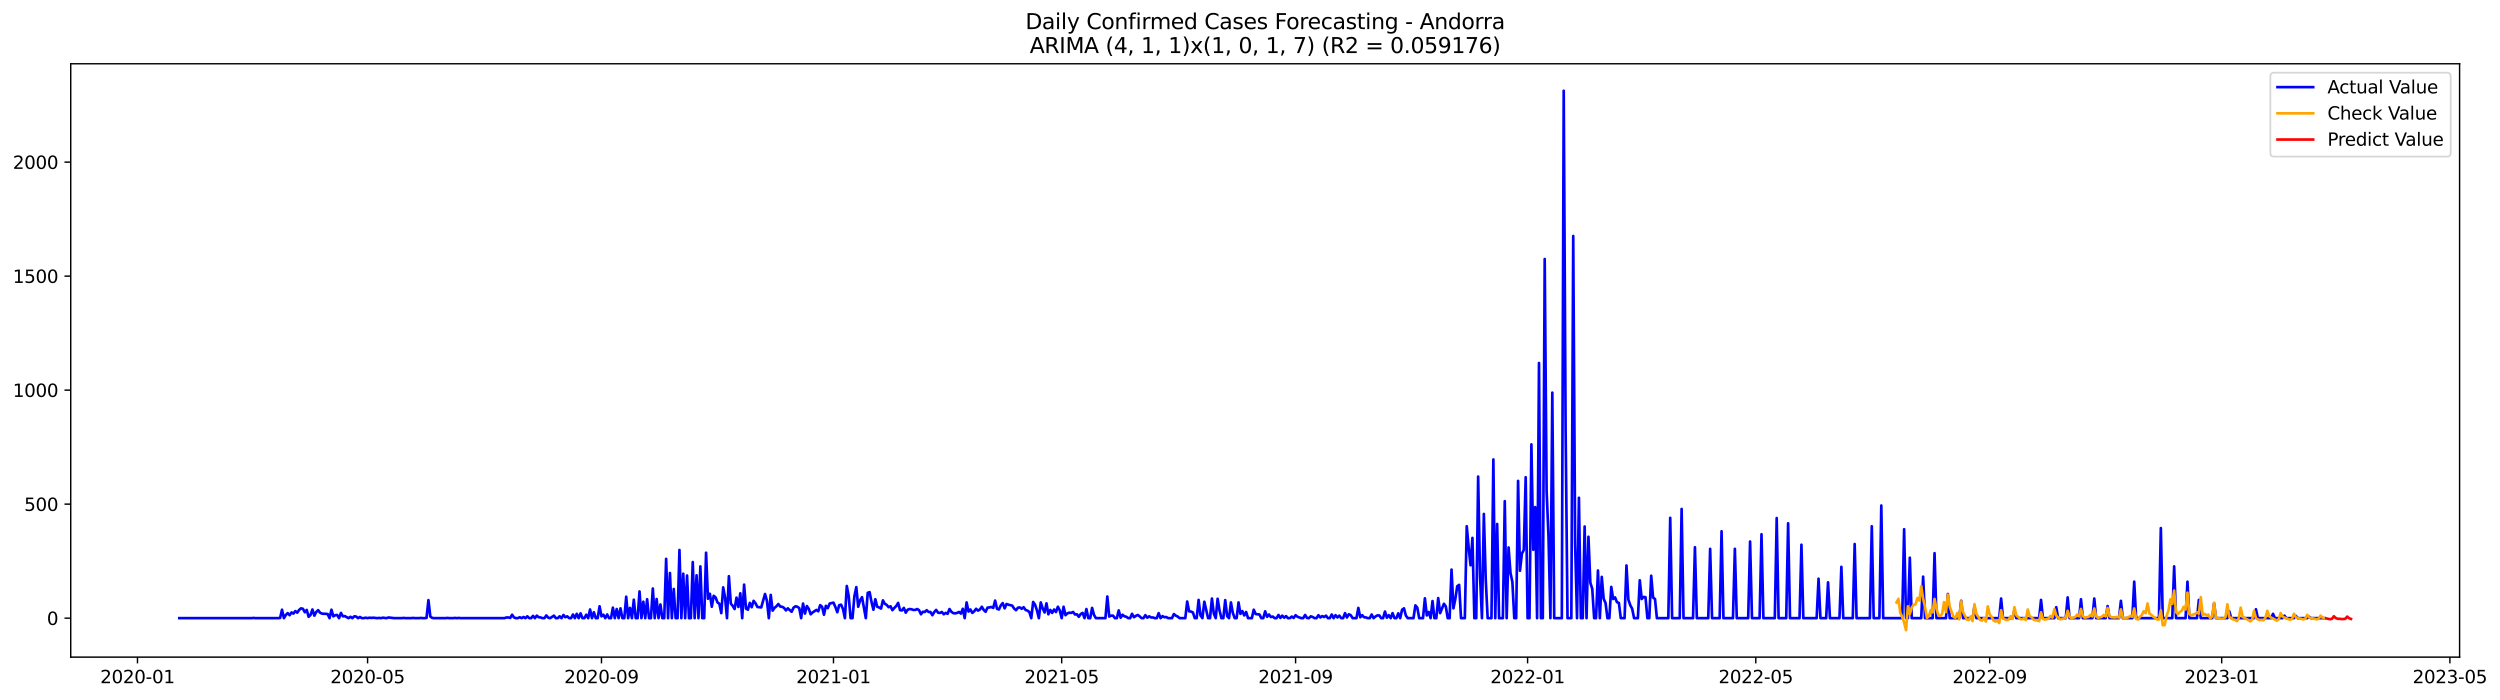 <?xml version="1.0" encoding="utf-8" standalone="no"?>
<!DOCTYPE svg PUBLIC "-//W3C//DTD SVG 1.1//EN"
  "http://www.w3.org/Graphics/SVG/1.1/DTD/svg11.dtd">
<svg xmlns:xlink="http://www.w3.org/1999/xlink" width="1401.504pt" height="392.274pt" viewBox="0 0 1401.504 392.274" xmlns="http://www.w3.org/2000/svg" version="1.1">
 <defs>
  <style type="text/css">*{stroke-linejoin: round; stroke-linecap: butt}</style>
 </defs>
 <g id="figure_1">
  <g id="patch_1">
   <path d="M 0 392.274 
L 1401.504 392.274 
L 1401.504 0 
L 0 0 
z
" style="fill: #ffffff"/>
  </g>
  <g id="axes_1">
   <g id="patch_2">
    <path d="M 39.65 368.396 
L 1378.85 368.396 
L 1378.85 35.755 
L 39.65 35.755 
z
" style="fill: #ffffff"/>
   </g>
   <g id="matplotlib.axis_1">
    <g id="xtick_1">
     <g id="line2d_1">
      <defs>
       <path id="m255f848859" d="M 0 0 
L 0 3.5 
" style="stroke: #000000; stroke-width: 0.8"/>
      </defs>
      <g>
       <use xlink:href="#m255f848859" x="77.069" y="368.396" style="stroke: #000000; stroke-width: 0.8"/>
      </g>
     </g>
     <g id="text_1">
      <!-- 2020-01 -->
      <g transform="translate(56.178 382.994)scale(0.1 -0.1)">
       <defs>
        <path id="DejaVuSans-32" d="M 1228 531 
L 3431 531 
L 3431 0 
L 469 0 
L 469 531 
Q 828 903 1448 1529 
Q 2069 2156 2228 2338 
Q 2531 2678 2651 2914 
Q 2772 3150 2772 3378 
Q 2772 3750 2511 3984 
Q 2250 4219 1831 4219 
Q 1534 4219 1204 4116 
Q 875 4013 500 3803 
L 500 4441 
Q 881 4594 1212 4672 
Q 1544 4750 1819 4750 
Q 2544 4750 2975 4387 
Q 3406 4025 3406 3419 
Q 3406 3131 3298 2873 
Q 3191 2616 2906 2266 
Q 2828 2175 2409 1742 
Q 1991 1309 1228 531 
z
" transform="scale(0.016)"/>
        <path id="DejaVuSans-30" d="M 2034 4250 
Q 1547 4250 1301 3770 
Q 1056 3291 1056 2328 
Q 1056 1369 1301 889 
Q 1547 409 2034 409 
Q 2525 409 2770 889 
Q 3016 1369 3016 2328 
Q 3016 3291 2770 3770 
Q 2525 4250 2034 4250 
z
M 2034 4750 
Q 2819 4750 3233 4129 
Q 3647 3509 3647 2328 
Q 3647 1150 3233 529 
Q 2819 -91 2034 -91 
Q 1250 -91 836 529 
Q 422 1150 422 2328 
Q 422 3509 836 4129 
Q 1250 4750 2034 4750 
z
" transform="scale(0.016)"/>
        <path id="DejaVuSans-2d" d="M 313 2009 
L 1997 2009 
L 1997 1497 
L 313 1497 
L 313 2009 
z
" transform="scale(0.016)"/>
        <path id="DejaVuSans-31" d="M 794 531 
L 1825 531 
L 1825 4091 
L 703 3866 
L 703 4441 
L 1819 4666 
L 2450 4666 
L 2450 531 
L 3481 531 
L 3481 0 
L 794 0 
L 794 531 
z
" transform="scale(0.016)"/>
       </defs>
       <use xlink:href="#DejaVuSans-32"/>
       <use xlink:href="#DejaVuSans-30" x="63.623"/>
       <use xlink:href="#DejaVuSans-32" x="127.246"/>
       <use xlink:href="#DejaVuSans-30" x="190.869"/>
       <use xlink:href="#DejaVuSans-2d" x="254.492"/>
       <use xlink:href="#DejaVuSans-30" x="290.576"/>
       <use xlink:href="#DejaVuSans-31" x="354.199"/>
      </g>
     </g>
    </g>
    <g id="xtick_2">
     <g id="line2d_2">
      <g>
       <use xlink:href="#m255f848859" x="206.064" y="368.396" style="stroke: #000000; stroke-width: 0.8"/>
      </g>
     </g>
     <g id="text_2">
      <!-- 2020-05 -->
      <g transform="translate(185.172 382.994)scale(0.1 -0.1)">
       <defs>
        <path id="DejaVuSans-35" d="M 691 4666 
L 3169 4666 
L 3169 4134 
L 1269 4134 
L 1269 2991 
Q 1406 3038 1543 3061 
Q 1681 3084 1819 3084 
Q 2600 3084 3056 2656 
Q 3513 2228 3513 1497 
Q 3513 744 3044 326 
Q 2575 -91 1722 -91 
Q 1428 -91 1123 -41 
Q 819 9 494 109 
L 494 744 
Q 775 591 1075 516 
Q 1375 441 1709 441 
Q 2250 441 2565 725 
Q 2881 1009 2881 1497 
Q 2881 1984 2565 2268 
Q 2250 2553 1709 2553 
Q 1456 2553 1204 2497 
Q 953 2441 691 2322 
L 691 4666 
z
" transform="scale(0.016)"/>
       </defs>
       <use xlink:href="#DejaVuSans-32"/>
       <use xlink:href="#DejaVuSans-30" x="63.623"/>
       <use xlink:href="#DejaVuSans-32" x="127.246"/>
       <use xlink:href="#DejaVuSans-30" x="190.869"/>
       <use xlink:href="#DejaVuSans-2d" x="254.492"/>
       <use xlink:href="#DejaVuSans-30" x="290.576"/>
       <use xlink:href="#DejaVuSans-35" x="354.199"/>
      </g>
     </g>
    </g>
    <g id="xtick_3">
     <g id="line2d_3">
      <g>
       <use xlink:href="#m255f848859" x="337.191" y="368.396" style="stroke: #000000; stroke-width: 0.8"/>
      </g>
     </g>
     <g id="text_3">
      <!-- 2020-09 -->
      <g transform="translate(316.299 382.994)scale(0.1 -0.1)">
       <defs>
        <path id="DejaVuSans-39" d="M 703 97 
L 703 672 
Q 941 559 1184 500 
Q 1428 441 1663 441 
Q 2288 441 2617 861 
Q 2947 1281 2994 2138 
Q 2813 1869 2534 1725 
Q 2256 1581 1919 1581 
Q 1219 1581 811 2004 
Q 403 2428 403 3163 
Q 403 3881 828 4315 
Q 1253 4750 1959 4750 
Q 2769 4750 3195 4129 
Q 3622 3509 3622 2328 
Q 3622 1225 3098 567 
Q 2575 -91 1691 -91 
Q 1453 -91 1209 -44 
Q 966 3 703 97 
z
M 1959 2075 
Q 2384 2075 2632 2365 
Q 2881 2656 2881 3163 
Q 2881 3666 2632 3958 
Q 2384 4250 1959 4250 
Q 1534 4250 1286 3958 
Q 1038 3666 1038 3163 
Q 1038 2656 1286 2365 
Q 1534 2075 1959 2075 
z
" transform="scale(0.016)"/>
       </defs>
       <use xlink:href="#DejaVuSans-32"/>
       <use xlink:href="#DejaVuSans-30" x="63.623"/>
       <use xlink:href="#DejaVuSans-32" x="127.246"/>
       <use xlink:href="#DejaVuSans-30" x="190.869"/>
       <use xlink:href="#DejaVuSans-2d" x="254.492"/>
       <use xlink:href="#DejaVuSans-30" x="290.576"/>
       <use xlink:href="#DejaVuSans-39" x="354.199"/>
      </g>
     </g>
    </g>
    <g id="xtick_4">
     <g id="line2d_4">
      <g>
       <use xlink:href="#m255f848859" x="467.252" y="368.396" style="stroke: #000000; stroke-width: 0.8"/>
      </g>
     </g>
     <g id="text_4">
      <!-- 2021-01 -->
      <g transform="translate(446.36 382.994)scale(0.1 -0.1)">
       <use xlink:href="#DejaVuSans-32"/>
       <use xlink:href="#DejaVuSans-30" x="63.623"/>
       <use xlink:href="#DejaVuSans-32" x="127.246"/>
       <use xlink:href="#DejaVuSans-31" x="190.869"/>
       <use xlink:href="#DejaVuSans-2d" x="254.492"/>
       <use xlink:href="#DejaVuSans-30" x="290.576"/>
       <use xlink:href="#DejaVuSans-31" x="354.199"/>
      </g>
     </g>
    </g>
    <g id="xtick_5">
     <g id="line2d_5">
      <g>
       <use xlink:href="#m255f848859" x="595.18" y="368.396" style="stroke: #000000; stroke-width: 0.8"/>
      </g>
     </g>
     <g id="text_5">
      <!-- 2021-05 -->
      <g transform="translate(574.289 382.994)scale(0.1 -0.1)">
       <use xlink:href="#DejaVuSans-32"/>
       <use xlink:href="#DejaVuSans-30" x="63.623"/>
       <use xlink:href="#DejaVuSans-32" x="127.246"/>
       <use xlink:href="#DejaVuSans-31" x="190.869"/>
       <use xlink:href="#DejaVuSans-2d" x="254.492"/>
       <use xlink:href="#DejaVuSans-30" x="290.576"/>
       <use xlink:href="#DejaVuSans-35" x="354.199"/>
      </g>
     </g>
    </g>
    <g id="xtick_6">
     <g id="line2d_6">
      <g>
       <use xlink:href="#m255f848859" x="726.307" y="368.396" style="stroke: #000000; stroke-width: 0.8"/>
      </g>
     </g>
     <g id="text_6">
      <!-- 2021-09 -->
      <g transform="translate(705.416 382.994)scale(0.1 -0.1)">
       <use xlink:href="#DejaVuSans-32"/>
       <use xlink:href="#DejaVuSans-30" x="63.623"/>
       <use xlink:href="#DejaVuSans-32" x="127.246"/>
       <use xlink:href="#DejaVuSans-31" x="190.869"/>
       <use xlink:href="#DejaVuSans-2d" x="254.492"/>
       <use xlink:href="#DejaVuSans-30" x="290.576"/>
       <use xlink:href="#DejaVuSans-39" x="354.199"/>
      </g>
     </g>
    </g>
    <g id="xtick_7">
     <g id="line2d_7">
      <g>
       <use xlink:href="#m255f848859" x="856.368" y="368.396" style="stroke: #000000; stroke-width: 0.8"/>
      </g>
     </g>
     <g id="text_7">
      <!-- 2022-01 -->
      <g transform="translate(835.477 382.994)scale(0.1 -0.1)">
       <use xlink:href="#DejaVuSans-32"/>
       <use xlink:href="#DejaVuSans-30" x="63.623"/>
       <use xlink:href="#DejaVuSans-32" x="127.246"/>
       <use xlink:href="#DejaVuSans-32" x="190.869"/>
       <use xlink:href="#DejaVuSans-2d" x="254.492"/>
       <use xlink:href="#DejaVuSans-30" x="290.576"/>
       <use xlink:href="#DejaVuSans-31" x="354.199"/>
      </g>
     </g>
    </g>
    <g id="xtick_8">
     <g id="line2d_8">
      <g>
       <use xlink:href="#m255f848859" x="984.297" y="368.396" style="stroke: #000000; stroke-width: 0.8"/>
      </g>
     </g>
     <g id="text_8">
      <!-- 2022-05 -->
      <g transform="translate(963.405 382.994)scale(0.1 -0.1)">
       <use xlink:href="#DejaVuSans-32"/>
       <use xlink:href="#DejaVuSans-30" x="63.623"/>
       <use xlink:href="#DejaVuSans-32" x="127.246"/>
       <use xlink:href="#DejaVuSans-32" x="190.869"/>
       <use xlink:href="#DejaVuSans-2d" x="254.492"/>
       <use xlink:href="#DejaVuSans-30" x="290.576"/>
       <use xlink:href="#DejaVuSans-35" x="354.199"/>
      </g>
     </g>
    </g>
    <g id="xtick_9">
     <g id="line2d_9">
      <g>
       <use xlink:href="#m255f848859" x="1115.424" y="368.396" style="stroke: #000000; stroke-width: 0.8"/>
      </g>
     </g>
     <g id="text_9">
      <!-- 2022-09 -->
      <g transform="translate(1094.532 382.994)scale(0.1 -0.1)">
       <use xlink:href="#DejaVuSans-32"/>
       <use xlink:href="#DejaVuSans-30" x="63.623"/>
       <use xlink:href="#DejaVuSans-32" x="127.246"/>
       <use xlink:href="#DejaVuSans-32" x="190.869"/>
       <use xlink:href="#DejaVuSans-2d" x="254.492"/>
       <use xlink:href="#DejaVuSans-30" x="290.576"/>
       <use xlink:href="#DejaVuSans-39" x="354.199"/>
      </g>
     </g>
    </g>
    <g id="xtick_10">
     <g id="line2d_10">
      <g>
       <use xlink:href="#m255f848859" x="1245.484" y="368.396" style="stroke: #000000; stroke-width: 0.8"/>
      </g>
     </g>
     <g id="text_10">
      <!-- 2023-01 -->
      <g transform="translate(1224.593 382.994)scale(0.1 -0.1)">
       <defs>
        <path id="DejaVuSans-33" d="M 2597 2516 
Q 3050 2419 3304 2112 
Q 3559 1806 3559 1356 
Q 3559 666 3084 287 
Q 2609 -91 1734 -91 
Q 1441 -91 1130 -33 
Q 819 25 488 141 
L 488 750 
Q 750 597 1062 519 
Q 1375 441 1716 441 
Q 2309 441 2620 675 
Q 2931 909 2931 1356 
Q 2931 1769 2642 2001 
Q 2353 2234 1838 2234 
L 1294 2234 
L 1294 2753 
L 1863 2753 
Q 2328 2753 2575 2939 
Q 2822 3125 2822 3475 
Q 2822 3834 2567 4026 
Q 2313 4219 1838 4219 
Q 1578 4219 1281 4162 
Q 984 4106 628 3988 
L 628 4550 
Q 988 4650 1302 4700 
Q 1616 4750 1894 4750 
Q 2613 4750 3031 4423 
Q 3450 4097 3450 3541 
Q 3450 3153 3228 2886 
Q 3006 2619 2597 2516 
z
" transform="scale(0.016)"/>
       </defs>
       <use xlink:href="#DejaVuSans-32"/>
       <use xlink:href="#DejaVuSans-30" x="63.623"/>
       <use xlink:href="#DejaVuSans-32" x="127.246"/>
       <use xlink:href="#DejaVuSans-33" x="190.869"/>
       <use xlink:href="#DejaVuSans-2d" x="254.492"/>
       <use xlink:href="#DejaVuSans-30" x="290.576"/>
       <use xlink:href="#DejaVuSans-31" x="354.199"/>
      </g>
     </g>
    </g>
    <g id="xtick_11">
     <g id="line2d_11">
      <g>
       <use xlink:href="#m255f848859" x="1373.413" y="368.396" style="stroke: #000000; stroke-width: 0.8"/>
      </g>
     </g>
     <g id="text_11">
      <!-- 2023-05 -->
      <g transform="translate(1352.522 382.994)scale(0.1 -0.1)">
       <use xlink:href="#DejaVuSans-32"/>
       <use xlink:href="#DejaVuSans-30" x="63.623"/>
       <use xlink:href="#DejaVuSans-32" x="127.246"/>
       <use xlink:href="#DejaVuSans-33" x="190.869"/>
       <use xlink:href="#DejaVuSans-2d" x="254.492"/>
       <use xlink:href="#DejaVuSans-30" x="290.576"/>
       <use xlink:href="#DejaVuSans-35" x="354.199"/>
      </g>
     </g>
    </g>
   </g>
   <g id="matplotlib.axis_2">
    <g id="ytick_1">
     <g id="line2d_12">
      <defs>
       <path id="mfb32f7c16c" d="M 0 0 
L -3.5 0 
" style="stroke: #000000; stroke-width: 0.8"/>
      </defs>
      <g>
       <use xlink:href="#mfb32f7c16c" x="39.65" y="346.538" style="stroke: #000000; stroke-width: 0.8"/>
      </g>
     </g>
     <g id="text_12">
      <!-- 0 -->
      <g transform="translate(26.288 350.337)scale(0.1 -0.1)">
       <use xlink:href="#DejaVuSans-30"/>
      </g>
     </g>
    </g>
    <g id="ytick_2">
     <g id="line2d_13">
      <g>
       <use xlink:href="#mfb32f7c16c" x="39.65" y="282.625" style="stroke: #000000; stroke-width: 0.8"/>
      </g>
     </g>
     <g id="text_13">
      <!-- 500 -->
      <g transform="translate(13.562 286.424)scale(0.1 -0.1)">
       <use xlink:href="#DejaVuSans-35"/>
       <use xlink:href="#DejaVuSans-30" x="63.623"/>
       <use xlink:href="#DejaVuSans-30" x="127.246"/>
      </g>
     </g>
    </g>
    <g id="ytick_3">
     <g id="line2d_14">
      <g>
       <use xlink:href="#mfb32f7c16c" x="39.65" y="218.712" style="stroke: #000000; stroke-width: 0.8"/>
      </g>
     </g>
     <g id="text_14">
      <!-- 1000 -->
      <g transform="translate(7.2 222.511)scale(0.1 -0.1)">
       <use xlink:href="#DejaVuSans-31"/>
       <use xlink:href="#DejaVuSans-30" x="63.623"/>
       <use xlink:href="#DejaVuSans-30" x="127.246"/>
       <use xlink:href="#DejaVuSans-30" x="190.869"/>
      </g>
     </g>
    </g>
    <g id="ytick_4">
     <g id="line2d_15">
      <g>
       <use xlink:href="#mfb32f7c16c" x="39.65" y="154.798" style="stroke: #000000; stroke-width: 0.8"/>
      </g>
     </g>
     <g id="text_15">
      <!-- 1500 -->
      <g transform="translate(7.2 158.598)scale(0.1 -0.1)">
       <use xlink:href="#DejaVuSans-31"/>
       <use xlink:href="#DejaVuSans-35" x="63.623"/>
       <use xlink:href="#DejaVuSans-30" x="127.246"/>
       <use xlink:href="#DejaVuSans-30" x="190.869"/>
      </g>
     </g>
    </g>
    <g id="ytick_5">
     <g id="line2d_16">
      <g>
       <use xlink:href="#mfb32f7c16c" x="39.65" y="90.885" style="stroke: #000000; stroke-width: 0.8"/>
      </g>
     </g>
     <g id="text_16">
      <!-- 2000 -->
      <g transform="translate(7.2 94.684)scale(0.1 -0.1)">
       <use xlink:href="#DejaVuSans-32"/>
       <use xlink:href="#DejaVuSans-30" x="63.623"/>
       <use xlink:href="#DejaVuSans-30" x="127.246"/>
       <use xlink:href="#DejaVuSans-30" x="190.869"/>
      </g>
     </g>
    </g>
   </g>
   <g id="line2d_17">
    <path d="M 100.523 346.538 
L 141.033 346.538 
L 142.1 346.41 
L 143.166 346.538 
L 155.958 346.538 
L 157.025 346.41 
L 158.091 341.808 
L 159.157 346.538 
L 160.223 344.748 
L 161.289 343.726 
L 162.355 344.876 
L 163.421 343.342 
L 164.487 343.981 
L 165.553 342.575 
L 166.619 343.47 
L 167.685 341.936 
L 168.751 341.041 
L 169.817 341.297 
L 170.883 343.214 
L 171.95 341.936 
L 173.016 345.771 
L 174.082 344.748 
L 175.148 341.68 
L 176.214 345.132 
L 177.28 343.087 
L 178.346 342.064 
L 179.412 343.47 
L 180.478 343.981 
L 181.544 344.109 
L 182.61 344.109 
L 183.676 344.237 
L 184.742 346.538 
L 185.809 341.808 
L 186.875 345.515 
L 187.941 344.876 
L 189.007 344.748 
L 190.073 346.538 
L 191.139 343.598 
L 192.205 345.515 
L 193.271 345.387 
L 195.403 346.538 
L 196.469 345.771 
L 197.535 346.538 
L 198.601 345.515 
L 199.667 345.643 
L 200.734 346.538 
L 201.8 345.899 
L 202.866 346.538 
L 203.932 346.538 
L 204.998 346.282 
L 206.064 346.538 
L 207.13 346.282 
L 208.196 346.41 
L 209.262 346.282 
L 211.394 346.538 
L 212.46 346.41 
L 213.526 346.538 
L 214.592 346.282 
L 216.725 346.538 
L 217.791 346.154 
L 220.989 346.538 
L 225.253 346.538 
L 226.319 346.41 
L 227.385 346.538 
L 230.584 346.538 
L 231.65 346.41 
L 232.716 346.538 
L 234.848 346.538 
L 235.914 346.41 
L 236.98 346.538 
L 238.046 346.538 
L 239.112 346.41 
L 240.178 336.44 
L 241.244 345.643 
L 242.31 346.41 
L 243.376 346.538 
L 249.773 346.538 
L 250.839 346.41 
L 251.905 346.538 
L 254.037 346.538 
L 255.103 346.41 
L 256.169 346.538 
L 257.235 346.41 
L 258.301 346.538 
L 282.821 346.538 
L 283.887 346.154 
L 284.953 346.154 
L 286.019 346.41 
L 287.085 344.62 
L 288.151 346.154 
L 289.218 346.538 
L 290.284 346.538 
L 291.35 346.027 
L 292.416 346.538 
L 293.482 345.899 
L 294.548 346.538 
L 295.614 345.515 
L 296.68 346.538 
L 297.746 346.538 
L 298.812 345.26 
L 299.878 346.538 
L 300.944 345.132 
L 302.01 346.027 
L 303.076 346.154 
L 304.143 346.538 
L 305.209 346.538 
L 306.275 345.004 
L 307.341 346.282 
L 308.407 346.538 
L 310.539 345.132 
L 311.605 346.538 
L 312.671 346.538 
L 313.737 345.515 
L 314.803 346.538 
L 315.869 344.748 
L 316.935 346.027 
L 318.001 345.515 
L 319.068 346.538 
L 320.134 346.538 
L 321.2 344.493 
L 322.266 346.538 
L 323.332 344.109 
L 324.398 346.538 
L 325.464 343.854 
L 326.53 346.538 
L 327.596 346.538 
L 328.662 344.62 
L 329.728 346.538 
L 330.794 341.68 
L 331.86 346.538 
L 332.926 343.214 
L 333.993 346.538 
L 335.059 346.538 
L 336.125 339.891 
L 337.191 345.515 
L 338.257 344.62 
L 339.323 346.538 
L 340.389 344.493 
L 341.455 346.538 
L 342.521 346.538 
L 343.587 340.658 
L 344.653 346.538 
L 345.719 341.425 
L 346.785 346.538 
L 347.851 341.041 
L 348.918 346.538 
L 349.984 346.538 
L 351.05 334.522 
L 352.116 346.538 
L 353.182 340.786 
L 354.248 346.538 
L 355.314 336.184 
L 356.38 346.538 
L 357.446 346.538 
L 358.512 331.582 
L 359.578 346.538 
L 360.644 337.334 
L 361.71 346.538 
L 362.777 335.928 
L 363.843 346.538 
L 364.909 346.538 
L 365.975 329.92 
L 367.041 346.538 
L 368.107 335.8 
L 369.173 346.538 
L 370.239 338.868 
L 371.305 346.538 
L 372.371 346.538 
L 373.437 313.303 
L 374.503 346.538 
L 375.569 321.228 
L 376.635 346.538 
L 377.702 330.176 
L 378.768 346.538 
L 379.834 346.538 
L 380.9 308.318 
L 381.966 346.538 
L 383.032 321.612 
L 384.098 346.538 
L 385.164 322.634 
L 386.23 346.538 
L 387.296 346.538 
L 388.362 315.093 
L 389.428 346.538 
L 390.494 322.507 
L 391.56 346.538 
L 392.627 317.521 
L 393.693 346.538 
L 394.759 346.538 
L 395.825 309.852 
L 396.891 335.673 
L 397.957 332.86 
L 399.023 340.147 
L 400.089 334.011 
L 401.155 334.906 
L 402.221 337.718 
L 403.287 338.485 
L 404.353 343.726 
L 405.419 329.281 
L 406.485 335.034 
L 407.552 346.538 
L 408.618 323.018 
L 409.684 338.357 
L 410.75 339.635 
L 411.816 341.425 
L 412.882 335.034 
L 413.948 340.274 
L 415.014 332.605 
L 416.08 346.538 
L 417.146 327.747 
L 418.212 341.169 
L 419.278 341.808 
L 420.344 337.974 
L 421.41 340.402 
L 422.477 336.823 
L 423.543 338.229 
L 424.609 340.274 
L 426.741 340.53 
L 428.873 332.988 
L 429.939 336.823 
L 431.005 346.538 
L 432.071 333.5 
L 433.137 342.32 
L 434.203 340.786 
L 435.269 339.891 
L 436.335 338.613 
L 437.402 340.019 
L 438.468 340.147 
L 439.534 340.786 
L 440.6 342.192 
L 441.666 341.041 
L 443.798 342.959 
L 444.864 340.658 
L 445.93 339.891 
L 446.996 340.147 
L 448.062 340.914 
L 449.128 346.538 
L 450.194 338.357 
L 451.261 343.981 
L 452.327 339.763 
L 453.393 341.297 
L 454.459 344.365 
L 455.525 343.342 
L 457.657 341.936 
L 458.723 342.703 
L 459.789 339.252 
L 460.855 340.147 
L 461.921 344.62 
L 462.987 339.635 
L 464.053 340.914 
L 465.119 338.357 
L 467.252 337.846 
L 468.318 340.274 
L 469.384 343.214 
L 470.45 339.252 
L 471.516 338.996 
L 472.582 341.425 
L 473.648 346.538 
L 474.714 328.514 
L 475.78 334.139 
L 476.846 346.538 
L 477.912 346.538 
L 478.978 334.267 
L 480.044 329.153 
L 481.111 340.147 
L 482.177 336.567 
L 483.243 334.778 
L 485.375 346.538 
L 486.441 332.349 
L 487.507 331.966 
L 488.573 337.462 
L 489.639 341.808 
L 490.705 335.928 
L 491.771 340.147 
L 492.837 340.53 
L 493.903 341.169 
L 494.969 336.567 
L 496.036 338.485 
L 497.102 339.124 
L 498.168 340.402 
L 499.234 339.891 
L 500.3 342.064 
L 501.366 340.786 
L 502.432 339.763 
L 503.498 337.974 
L 504.564 342.064 
L 505.63 342.192 
L 506.696 340.786 
L 507.762 343.47 
L 508.828 341.808 
L 509.894 341.425 
L 510.961 341.553 
L 512.027 341.936 
L 513.093 341.936 
L 514.159 341.425 
L 515.225 342.064 
L 516.291 344.365 
L 517.357 342.959 
L 518.423 343.087 
L 519.489 342.064 
L 520.555 343.087 
L 521.621 343.087 
L 522.687 344.876 
L 523.753 343.087 
L 524.819 341.936 
L 525.886 343.47 
L 526.952 343.598 
L 528.018 343.087 
L 529.084 344.365 
L 530.15 343.598 
L 531.216 344.109 
L 532.282 341.425 
L 533.348 342.959 
L 534.414 343.726 
L 535.48 343.854 
L 536.546 343.598 
L 537.612 343.087 
L 538.678 343.981 
L 539.745 341.297 
L 540.811 346.538 
L 541.877 337.718 
L 542.943 342.831 
L 544.009 341.68 
L 545.075 343.598 
L 546.141 342.703 
L 547.207 341.297 
L 548.273 342.32 
L 549.339 341.68 
L 550.405 340.147 
L 551.471 341.936 
L 552.537 342.959 
L 553.603 340.658 
L 554.67 340.53 
L 555.736 340.274 
L 556.802 340.786 
L 557.868 336.695 
L 558.934 341.297 
L 560 341.68 
L 561.066 339.38 
L 562.132 338.101 
L 563.198 341.041 
L 564.264 338.613 
L 565.33 338.996 
L 567.462 339.507 
L 568.528 341.169 
L 569.595 342.064 
L 570.661 340.658 
L 571.727 340.53 
L 572.793 341.297 
L 573.859 340.402 
L 574.925 341.936 
L 575.991 342.32 
L 577.057 343.087 
L 578.123 346.538 
L 579.189 337.462 
L 580.255 338.996 
L 581.321 342.192 
L 582.387 346.538 
L 583.453 337.718 
L 584.52 341.041 
L 585.586 343.342 
L 586.652 338.229 
L 587.718 344.365 
L 588.784 341.936 
L 589.85 343.598 
L 590.916 341.68 
L 591.982 343.087 
L 593.048 340.147 
L 594.114 342.192 
L 595.18 346.538 
L 596.246 340.147 
L 597.312 344.876 
L 598.378 343.854 
L 599.445 343.47 
L 600.511 343.598 
L 601.577 343.087 
L 602.643 344.493 
L 603.709 344.365 
L 604.775 345.771 
L 605.841 344.237 
L 606.907 343.598 
L 607.973 346.538 
L 609.039 341.425 
L 610.105 346.538 
L 611.171 346.538 
L 612.237 340.786 
L 613.303 344.748 
L 614.37 346.538 
L 619.7 346.538 
L 620.766 334.394 
L 621.832 345.643 
L 622.898 345.132 
L 623.964 345.132 
L 625.03 346.538 
L 626.096 346.538 
L 627.162 342.192 
L 628.229 346.282 
L 629.295 344.62 
L 630.361 345.515 
L 631.427 345.771 
L 632.493 346.538 
L 633.559 346.538 
L 634.625 344.109 
L 635.691 346.027 
L 636.757 345.26 
L 637.823 344.748 
L 638.889 345.515 
L 639.955 346.538 
L 641.021 346.538 
L 642.087 344.876 
L 643.154 346.282 
L 644.22 345.515 
L 645.286 346.154 
L 646.352 346.154 
L 647.418 346.538 
L 648.484 346.538 
L 649.55 343.726 
L 650.616 346.538 
L 651.682 345.387 
L 652.748 346.027 
L 653.814 345.899 
L 654.88 346.538 
L 657.012 346.538 
L 658.079 344.237 
L 659.145 345.132 
L 660.211 345.643 
L 661.277 346.538 
L 664.475 346.538 
L 665.541 337.207 
L 666.607 342.703 
L 667.673 342.831 
L 668.739 343.342 
L 669.805 346.538 
L 670.871 346.538 
L 671.937 336.312 
L 673.004 345.004 
L 674.07 346.538 
L 675.136 337.334 
L 677.268 346.538 
L 678.334 346.538 
L 679.4 335.545 
L 680.466 343.981 
L 681.532 346.538 
L 682.598 335.673 
L 683.664 342.192 
L 684.73 346.538 
L 685.796 346.538 
L 686.862 336.44 
L 687.929 345.387 
L 688.995 346.538 
L 690.061 337.718 
L 691.127 343.598 
L 692.193 346.538 
L 693.259 346.538 
L 694.325 337.718 
L 695.391 344.109 
L 696.457 342.575 
L 697.523 345.004 
L 698.589 343.087 
L 699.655 346.538 
L 701.787 346.538 
L 702.854 341.808 
L 703.92 344.237 
L 706.052 344.493 
L 707.118 346.538 
L 708.184 346.538 
L 709.25 342.703 
L 710.316 345.771 
L 711.382 344.493 
L 712.448 345.899 
L 713.514 345.643 
L 714.58 346.538 
L 715.646 346.538 
L 716.713 344.748 
L 717.779 346.41 
L 718.845 345.132 
L 719.911 346.282 
L 720.977 345.387 
L 722.043 346.538 
L 723.109 346.538 
L 724.175 345.643 
L 725.241 346.41 
L 726.307 344.876 
L 727.373 345.771 
L 729.505 346.538 
L 730.571 346.538 
L 731.638 344.748 
L 732.704 346.41 
L 733.77 346.538 
L 734.836 345.515 
L 735.902 345.899 
L 736.968 346.538 
L 738.034 346.538 
L 739.1 344.876 
L 740.166 346.154 
L 741.232 345.387 
L 742.298 345.899 
L 743.364 345.132 
L 744.43 346.538 
L 745.496 346.538 
L 746.563 344.493 
L 747.629 346.538 
L 748.695 344.876 
L 749.761 346.154 
L 750.827 345.132 
L 751.893 346.538 
L 752.959 346.538 
L 754.025 343.726 
L 755.091 346.154 
L 756.157 344.365 
L 757.223 344.876 
L 758.289 346.538 
L 760.421 346.538 
L 761.488 340.786 
L 762.554 346.027 
L 763.62 344.876 
L 764.686 346.027 
L 765.752 346.154 
L 766.818 346.538 
L 767.884 346.538 
L 768.95 344.493 
L 770.016 346.538 
L 771.082 345.643 
L 772.148 345.004 
L 773.214 345.004 
L 774.28 346.538 
L 775.346 346.538 
L 776.413 342.831 
L 777.479 346.282 
L 778.545 344.876 
L 779.611 346.538 
L 780.677 343.726 
L 781.743 346.538 
L 782.809 346.538 
L 783.875 343.854 
L 784.941 346.538 
L 786.007 341.808 
L 787.073 341.041 
L 788.139 345.132 
L 789.205 346.538 
L 792.404 346.538 
L 793.47 339.38 
L 794.536 340.658 
L 795.602 346.538 
L 797.734 346.538 
L 798.8 335.417 
L 799.866 345.004 
L 800.932 343.087 
L 801.998 346.538 
L 803.064 336.951 
L 804.13 346.538 
L 805.197 346.538 
L 806.263 335.289 
L 807.329 343.726 
L 809.461 338.485 
L 810.527 340.019 
L 811.593 346.538 
L 812.659 346.538 
L 813.725 319.311 
L 814.791 341.041 
L 815.857 335.8 
L 816.923 328.642 
L 817.989 327.875 
L 819.055 346.538 
L 821.188 346.538 
L 822.254 295.024 
L 823.32 306.784 
L 824.386 316.882 
L 825.452 301.543 
L 826.518 346.538 
L 827.584 346.538 
L 828.65 267.158 
L 829.716 323.018 
L 830.782 346.538 
L 831.848 288.121 
L 832.914 325.063 
L 833.98 346.538 
L 836.113 346.538 
L 837.179 257.571 
L 838.245 346.538 
L 839.311 293.746 
L 840.377 346.538 
L 842.509 346.538 
L 843.575 280.963 
L 844.641 346.538 
L 845.707 306.912 
L 846.773 321.1 
L 847.839 326.213 
L 848.905 346.538 
L 849.972 346.538 
L 851.038 269.586 
L 852.104 319.95 
L 853.17 310.363 
L 854.236 308.318 
L 855.302 267.541 
L 856.368 346.538 
L 857.434 346.538 
L 858.5 249.134 
L 859.566 308.19 
L 860.632 284.286 
L 861.698 346.538 
L 862.764 203.5 
L 863.83 346.538 
L 864.897 346.538 
L 865.963 145.211 
L 867.029 275.083 
L 868.095 300.904 
L 869.161 346.538 
L 870.227 220.118 
L 871.293 346.538 
L 875.557 346.538 
L 876.623 50.876 
L 877.689 241.209 
L 878.755 346.538 
L 880.888 346.538 
L 881.954 132.301 
L 883.02 304.739 
L 884.086 346.538 
L 885.152 279.046 
L 886.218 346.538 
L 887.284 346.538 
L 888.35 295.152 
L 889.416 346.538 
L 890.482 300.904 
L 891.548 326.725 
L 892.614 330.048 
L 893.681 346.538 
L 894.747 346.538 
L 895.813 319.822 
L 896.879 346.538 
L 897.945 323.401 
L 899.011 335.673 
L 900.077 338.101 
L 901.143 346.538 
L 902.209 346.538 
L 903.275 329.026 
L 904.341 335.8 
L 905.407 334.906 
L 906.473 337.59 
L 907.539 337.974 
L 908.606 346.538 
L 910.738 346.538 
L 911.804 317.01 
L 912.87 336.184 
L 913.936 339.252 
L 915.002 341.297 
L 916.068 346.538 
L 918.2 346.538 
L 919.266 325.319 
L 920.332 335.8 
L 921.398 334.65 
L 922.464 334.778 
L 923.531 346.538 
L 924.597 346.538 
L 925.663 322.762 
L 926.729 335.034 
L 927.795 335.8 
L 928.861 346.538 
L 935.257 346.538 
L 936.323 290.294 
L 937.389 346.538 
L 941.654 346.538 
L 942.72 285.309 
L 943.786 346.538 
L 949.116 346.538 
L 950.182 306.784 
L 951.248 346.538 
L 957.645 346.538 
L 958.711 307.679 
L 959.777 346.538 
L 964.041 346.538 
L 965.107 297.836 
L 966.173 346.538 
L 971.504 346.538 
L 972.57 307.679 
L 973.636 346.538 
L 980.032 346.538 
L 981.098 303.588 
L 982.165 346.538 
L 986.429 346.538 
L 987.495 299.498 
L 988.561 346.538 
L 994.957 346.538 
L 996.023 290.422 
L 997.09 346.538 
L 1001.354 346.538 
L 1002.42 293.362 
L 1003.486 346.538 
L 1008.816 346.538 
L 1009.882 305.378 
L 1010.948 346.538 
L 1018.411 346.538 
L 1019.477 324.424 
L 1020.543 346.538 
L 1023.741 346.538 
L 1024.807 326.469 
L 1025.873 346.538 
L 1031.204 346.538 
L 1032.27 317.777 
L 1033.336 346.538 
L 1038.666 346.538 
L 1039.732 304.994 
L 1040.798 346.538 
L 1048.261 346.538 
L 1049.327 295.024 
L 1050.393 346.538 
L 1053.591 346.538 
L 1054.657 283.392 
L 1055.723 346.538 
L 1066.384 346.538 
L 1067.45 296.686 
L 1068.516 346.538 
L 1069.582 346.538 
L 1070.649 312.664 
L 1071.715 346.538 
L 1077.045 346.538 
L 1078.111 323.273 
L 1079.177 346.538 
L 1083.441 346.538 
L 1084.507 310.107 
L 1085.574 346.538 
L 1090.904 346.538 
L 1091.97 332.988 
L 1093.036 346.538 
L 1098.366 346.538 
L 1099.432 336.823 
L 1100.499 346.538 
L 1105.829 346.538 
L 1106.895 339.891 
L 1107.961 346.538 
L 1120.754 346.538 
L 1121.82 335.545 
L 1122.886 346.538 
L 1128.216 346.538 
L 1129.282 342.192 
L 1130.349 346.538 
L 1143.141 346.538 
L 1144.207 336.312 
L 1145.274 346.538 
L 1151.67 346.538 
L 1152.736 340.402 
L 1153.802 346.538 
L 1158.066 346.538 
L 1159.133 334.906 
L 1160.199 346.538 
L 1165.529 346.538 
L 1166.595 335.928 
L 1167.661 346.538 
L 1172.991 346.538 
L 1174.058 335.545 
L 1175.124 346.538 
L 1180.454 346.538 
L 1181.52 339.763 
L 1182.586 346.538 
L 1187.916 346.538 
L 1188.983 336.823 
L 1190.049 346.538 
L 1195.379 346.538 
L 1196.445 326.086 
L 1197.511 346.538 
L 1210.304 346.538 
L 1211.37 296.046 
L 1212.436 346.538 
L 1217.766 346.538 
L 1218.833 317.521 
L 1219.899 346.538 
L 1225.229 346.538 
L 1226.295 326.086 
L 1227.361 346.538 
L 1231.625 346.538 
L 1232.691 336.312 
L 1233.758 346.538 
L 1240.154 346.538 
L 1241.22 338.229 
L 1242.286 346.538 
L 1248.683 346.538 
L 1249.749 342.703 
L 1250.815 346.538 
L 1263.608 346.538 
L 1264.674 341.553 
L 1265.74 346.538 
L 1273.202 346.538 
L 1274.268 344.109 
L 1275.334 346.538 
L 1279.599 346.538 
L 1280.665 345.132 
L 1281.731 346.538 
L 1285.995 346.538 
L 1287.061 345.26 
L 1288.127 346.538 
L 1293.458 346.538 
L 1294.524 345.771 
L 1295.59 346.538 
L 1303.052 346.538 
L 1303.052 346.538 
" clip-path="url(#p59b1b636e8)" style="fill: none; stroke: #0000ff; stroke-width: 1.5; stroke-linecap: square"/>
   </g>
   <g id="line2d_18">
    <path d="M 1063.186 337.756 
L 1064.252 335.712 
L 1065.318 343.636 
L 1066.384 345.768 
L 1067.45 348.954 
L 1068.516 353.276 
L 1069.582 339.87 
L 1070.649 344.205 
L 1071.715 340.612 
L 1072.781 339.025 
L 1073.847 338.781 
L 1074.913 335.24 
L 1075.979 336.63 
L 1077.045 328.629 
L 1078.111 335.655 
L 1079.177 340.26 
L 1080.243 346.362 
L 1081.309 345.544 
L 1082.375 342.051 
L 1083.441 343.336 
L 1084.507 335.755 
L 1085.574 341.234 
L 1086.64 344.752 
L 1087.706 345.29 
L 1088.772 344.146 
L 1089.838 337.54 
L 1090.904 343.136 
L 1091.97 333.355 
L 1093.036 340.089 
L 1094.102 343.162 
L 1095.168 345.87 
L 1096.234 346.336 
L 1097.3 343.693 
L 1098.366 347.223 
L 1099.432 337.094 
L 1100.499 343.144 
L 1102.631 347.317 
L 1103.697 347.595 
L 1104.763 345.598 
L 1105.829 348.151 
L 1106.895 338.682 
L 1107.961 344.23 
L 1109.027 345.754 
L 1110.093 347.62 
L 1111.159 347.911 
L 1112.225 346.527 
L 1113.291 348.427 
L 1114.357 339.922 
L 1115.424 344.503 
L 1116.49 345.694 
L 1117.556 347.818 
L 1118.622 348.415 
L 1119.688 348.075 
L 1120.754 349.265 
L 1121.82 342.099 
L 1122.886 346.529 
L 1123.952 347.27 
L 1125.018 347.653 
L 1126.084 347.303 
L 1127.15 345.474 
L 1128.216 346.962 
L 1129.282 340.404 
L 1130.349 344.979 
L 1131.415 345.855 
L 1132.481 346.984 
L 1133.547 347.229 
L 1134.613 346.627 
L 1135.679 347.618 
L 1136.745 341.679 
L 1137.811 345.38 
L 1138.877 346.013 
L 1139.943 347.291 
L 1141.009 347.696 
L 1142.075 347.697 
L 1143.141 348.255 
L 1144.207 343.249 
L 1145.274 346.963 
L 1146.34 347.305 
L 1147.406 347.123 
L 1148.472 346.698 
L 1149.538 345.271 
L 1150.604 346.222 
L 1151.67 341.479 
L 1152.736 345.073 
L 1154.868 347.181 
L 1157 346.723 
L 1158.066 346.257 
L 1159.133 342.417 
L 1160.199 345.671 
L 1161.265 346.652 
L 1163.397 345.873 
L 1164.463 344.523 
L 1165.529 345.517 
L 1166.595 341.364 
L 1167.661 345.357 
L 1168.727 346.26 
L 1170.859 345.782 
L 1171.925 344.743 
L 1172.991 345.585 
L 1174.058 341.135 
L 1175.124 345.613 
L 1176.19 346.355 
L 1178.322 345.764 
L 1179.388 344.757 
L 1180.454 345.514 
L 1181.52 340.811 
L 1182.586 345.361 
L 1183.652 346.015 
L 1185.784 346.166 
L 1186.85 345.808 
L 1187.916 346.26 
L 1188.983 341.612 
L 1190.049 346.21 
L 1191.115 346.645 
L 1193.247 346.042 
L 1194.313 345.245 
L 1195.379 345.77 
L 1196.445 341.107 
L 1197.511 346.919 
L 1198.577 347.281 
L 1199.643 345.78 
L 1200.709 344.841 
L 1201.775 342.675 
L 1202.841 343.737 
L 1203.908 338.307 
L 1204.974 343.968 
L 1206.04 344.662 
L 1207.106 345.742 
L 1208.172 346.412 
L 1209.238 347.31 
L 1210.304 347.288 
L 1211.37 342.201 
L 1212.436 350.511 
L 1213.502 350.379 
L 1214.568 345.361 
L 1215.634 342.275 
L 1216.7 336.024 
L 1217.766 338.527 
L 1218.833 331.064 
L 1219.899 343.152 
L 1220.965 344.31 
L 1222.031 343.045 
L 1223.097 342.396 
L 1224.163 340.183 
L 1225.229 341.721 
L 1226.295 332.251 
L 1227.361 344.283 
L 1228.427 345.029 
L 1229.493 344.503 
L 1230.559 344.25 
L 1231.625 343.173 
L 1232.691 344.016 
L 1233.758 334.742 
L 1234.824 344.764 
L 1235.89 344.158 
L 1236.956 344.97 
L 1238.022 344.533 
L 1239.088 346.63 
L 1240.154 345.604 
L 1241.22 337.875 
L 1242.286 346.371 
L 1245.484 346.881 
L 1246.55 346.832 
L 1247.617 345.951 
L 1248.683 338.775 
L 1249.749 345.864 
L 1250.815 346.369 
L 1251.881 347.282 
L 1252.947 347.493 
L 1254.013 348.209 
L 1255.079 346.569 
L 1256.145 340.636 
L 1257.211 345.893 
L 1258.277 346.34 
L 1259.343 347.048 
L 1260.409 347.565 
L 1261.475 348.35 
L 1262.542 347.467 
L 1263.608 342.452 
L 1264.674 346.556 
L 1265.74 347.216 
L 1266.806 347.666 
L 1267.872 347.462 
L 1268.938 347.707 
L 1270.004 346.277 
L 1271.07 342.441 
L 1272.136 345.424 
L 1273.202 346.234 
L 1274.268 346.731 
L 1276.4 347.911 
L 1277.467 347.146 
L 1278.533 343.67 
L 1279.599 345.605 
L 1280.665 346.268 
L 1281.731 346.541 
L 1282.797 347.111 
L 1283.863 347.421 
L 1284.929 346.955 
L 1285.995 344.098 
L 1287.061 346.041 
L 1288.127 346.481 
L 1290.259 346.981 
L 1291.325 347.262 
L 1292.392 346.777 
L 1293.458 344.685 
L 1294.524 346.098 
L 1295.59 346.533 
L 1296.656 346.686 
L 1298.788 347.199 
L 1299.854 346.853 
L 1300.92 345.129 
L 1301.986 346.174 
L 1303.052 346.531 
L 1303.052 346.531 
" clip-path="url(#p59b1b636e8)" style="fill: none; stroke: #ffa500; stroke-width: 1.5; stroke-linecap: square"/>
   </g>
   <g id="line2d_19">
    <path d="M 1304.118 346.646 
L 1305.184 346.923 
L 1306.25 347.129 
L 1307.317 346.901 
L 1308.383 345.484 
L 1309.449 346.495 
L 1310.515 346.883 
L 1311.581 346.902 
L 1312.647 347.044 
L 1313.713 347.044 
L 1314.779 346.888 
L 1315.845 345.674 
L 1316.911 346.618 
L 1317.977 346.958 
" clip-path="url(#p59b1b636e8)" style="fill: none; stroke: #ff0000; stroke-width: 1.5; stroke-linecap: square"/>
   </g>
   <g id="patch_3">
    <path d="M 39.65 368.396 
L 39.65 35.755 
" style="fill: none; stroke: #000000; stroke-width: 0.8; stroke-linejoin: miter; stroke-linecap: square"/>
   </g>
   <g id="patch_4">
    <path d="M 1378.85 368.396 
L 1378.85 35.755 
" style="fill: none; stroke: #000000; stroke-width: 0.8; stroke-linejoin: miter; stroke-linecap: square"/>
   </g>
   <g id="patch_5">
    <path d="M 39.65 368.396 
L 1378.85 368.396 
" style="fill: none; stroke: #000000; stroke-width: 0.8; stroke-linejoin: miter; stroke-linecap: square"/>
   </g>
   <g id="patch_6">
    <path d="M 39.65 35.755 
L 1378.85 35.755 
" style="fill: none; stroke: #000000; stroke-width: 0.8; stroke-linejoin: miter; stroke-linecap: square"/>
   </g>
   <g id="text_17">
    <!-- Daily Confirmed Cases Forecasting - Andorra -->
    <g transform="translate(574.857 16.318)scale(0.12 -0.12)">
     <defs>
      <path id="DejaVuSans-44" d="M 1259 4147 
L 1259 519 
L 2022 519 
Q 2988 519 3436 956 
Q 3884 1394 3884 2338 
Q 3884 3275 3436 3711 
Q 2988 4147 2022 4147 
L 1259 4147 
z
M 628 4666 
L 1925 4666 
Q 3281 4666 3915 4102 
Q 4550 3538 4550 2338 
Q 4550 1131 3912 565 
Q 3275 0 1925 0 
L 628 0 
L 628 4666 
z
" transform="scale(0.016)"/>
      <path id="DejaVuSans-61" d="M 2194 1759 
Q 1497 1759 1228 1600 
Q 959 1441 959 1056 
Q 959 750 1161 570 
Q 1363 391 1709 391 
Q 2188 391 2477 730 
Q 2766 1069 2766 1631 
L 2766 1759 
L 2194 1759 
z
M 3341 1997 
L 3341 0 
L 2766 0 
L 2766 531 
Q 2569 213 2275 61 
Q 1981 -91 1556 -91 
Q 1019 -91 701 211 
Q 384 513 384 1019 
Q 384 1609 779 1909 
Q 1175 2209 1959 2209 
L 2766 2209 
L 2766 2266 
Q 2766 2663 2505 2880 
Q 2244 3097 1772 3097 
Q 1472 3097 1187 3025 
Q 903 2953 641 2809 
L 641 3341 
Q 956 3463 1253 3523 
Q 1550 3584 1831 3584 
Q 2591 3584 2966 3190 
Q 3341 2797 3341 1997 
z
" transform="scale(0.016)"/>
      <path id="DejaVuSans-69" d="M 603 3500 
L 1178 3500 
L 1178 0 
L 603 0 
L 603 3500 
z
M 603 4863 
L 1178 4863 
L 1178 4134 
L 603 4134 
L 603 4863 
z
" transform="scale(0.016)"/>
      <path id="DejaVuSans-6c" d="M 603 4863 
L 1178 4863 
L 1178 0 
L 603 0 
L 603 4863 
z
" transform="scale(0.016)"/>
      <path id="DejaVuSans-79" d="M 2059 -325 
Q 1816 -950 1584 -1140 
Q 1353 -1331 966 -1331 
L 506 -1331 
L 506 -850 
L 844 -850 
Q 1081 -850 1212 -737 
Q 1344 -625 1503 -206 
L 1606 56 
L 191 3500 
L 800 3500 
L 1894 763 
L 2988 3500 
L 3597 3500 
L 2059 -325 
z
" transform="scale(0.016)"/>
      <path id="DejaVuSans-20" transform="scale(0.016)"/>
      <path id="DejaVuSans-43" d="M 4122 4306 
L 4122 3641 
Q 3803 3938 3442 4084 
Q 3081 4231 2675 4231 
Q 1875 4231 1450 3742 
Q 1025 3253 1025 2328 
Q 1025 1406 1450 917 
Q 1875 428 2675 428 
Q 3081 428 3442 575 
Q 3803 722 4122 1019 
L 4122 359 
Q 3791 134 3420 21 
Q 3050 -91 2638 -91 
Q 1578 -91 968 557 
Q 359 1206 359 2328 
Q 359 3453 968 4101 
Q 1578 4750 2638 4750 
Q 3056 4750 3426 4639 
Q 3797 4528 4122 4306 
z
" transform="scale(0.016)"/>
      <path id="DejaVuSans-6f" d="M 1959 3097 
Q 1497 3097 1228 2736 
Q 959 2375 959 1747 
Q 959 1119 1226 758 
Q 1494 397 1959 397 
Q 2419 397 2687 759 
Q 2956 1122 2956 1747 
Q 2956 2369 2687 2733 
Q 2419 3097 1959 3097 
z
M 1959 3584 
Q 2709 3584 3137 3096 
Q 3566 2609 3566 1747 
Q 3566 888 3137 398 
Q 2709 -91 1959 -91 
Q 1206 -91 779 398 
Q 353 888 353 1747 
Q 353 2609 779 3096 
Q 1206 3584 1959 3584 
z
" transform="scale(0.016)"/>
      <path id="DejaVuSans-6e" d="M 3513 2113 
L 3513 0 
L 2938 0 
L 2938 2094 
Q 2938 2591 2744 2837 
Q 2550 3084 2163 3084 
Q 1697 3084 1428 2787 
Q 1159 2491 1159 1978 
L 1159 0 
L 581 0 
L 581 3500 
L 1159 3500 
L 1159 2956 
Q 1366 3272 1645 3428 
Q 1925 3584 2291 3584 
Q 2894 3584 3203 3211 
Q 3513 2838 3513 2113 
z
" transform="scale(0.016)"/>
      <path id="DejaVuSans-66" d="M 2375 4863 
L 2375 4384 
L 1825 4384 
Q 1516 4384 1395 4259 
Q 1275 4134 1275 3809 
L 1275 3500 
L 2222 3500 
L 2222 3053 
L 1275 3053 
L 1275 0 
L 697 0 
L 697 3053 
L 147 3053 
L 147 3500 
L 697 3500 
L 697 3744 
Q 697 4328 969 4595 
Q 1241 4863 1831 4863 
L 2375 4863 
z
" transform="scale(0.016)"/>
      <path id="DejaVuSans-72" d="M 2631 2963 
Q 2534 3019 2420 3045 
Q 2306 3072 2169 3072 
Q 1681 3072 1420 2755 
Q 1159 2438 1159 1844 
L 1159 0 
L 581 0 
L 581 3500 
L 1159 3500 
L 1159 2956 
Q 1341 3275 1631 3429 
Q 1922 3584 2338 3584 
Q 2397 3584 2469 3576 
Q 2541 3569 2628 3553 
L 2631 2963 
z
" transform="scale(0.016)"/>
      <path id="DejaVuSans-6d" d="M 3328 2828 
Q 3544 3216 3844 3400 
Q 4144 3584 4550 3584 
Q 5097 3584 5394 3201 
Q 5691 2819 5691 2113 
L 5691 0 
L 5113 0 
L 5113 2094 
Q 5113 2597 4934 2840 
Q 4756 3084 4391 3084 
Q 3944 3084 3684 2787 
Q 3425 2491 3425 1978 
L 3425 0 
L 2847 0 
L 2847 2094 
Q 2847 2600 2669 2842 
Q 2491 3084 2119 3084 
Q 1678 3084 1418 2786 
Q 1159 2488 1159 1978 
L 1159 0 
L 581 0 
L 581 3500 
L 1159 3500 
L 1159 2956 
Q 1356 3278 1631 3431 
Q 1906 3584 2284 3584 
Q 2666 3584 2933 3390 
Q 3200 3197 3328 2828 
z
" transform="scale(0.016)"/>
      <path id="DejaVuSans-65" d="M 3597 1894 
L 3597 1613 
L 953 1613 
Q 991 1019 1311 708 
Q 1631 397 2203 397 
Q 2534 397 2845 478 
Q 3156 559 3463 722 
L 3463 178 
Q 3153 47 2828 -22 
Q 2503 -91 2169 -91 
Q 1331 -91 842 396 
Q 353 884 353 1716 
Q 353 2575 817 3079 
Q 1281 3584 2069 3584 
Q 2775 3584 3186 3129 
Q 3597 2675 3597 1894 
z
M 3022 2063 
Q 3016 2534 2758 2815 
Q 2500 3097 2075 3097 
Q 1594 3097 1305 2825 
Q 1016 2553 972 2059 
L 3022 2063 
z
" transform="scale(0.016)"/>
      <path id="DejaVuSans-64" d="M 2906 2969 
L 2906 4863 
L 3481 4863 
L 3481 0 
L 2906 0 
L 2906 525 
Q 2725 213 2448 61 
Q 2172 -91 1784 -91 
Q 1150 -91 751 415 
Q 353 922 353 1747 
Q 353 2572 751 3078 
Q 1150 3584 1784 3584 
Q 2172 3584 2448 3432 
Q 2725 3281 2906 2969 
z
M 947 1747 
Q 947 1113 1208 752 
Q 1469 391 1925 391 
Q 2381 391 2643 752 
Q 2906 1113 2906 1747 
Q 2906 2381 2643 2742 
Q 2381 3103 1925 3103 
Q 1469 3103 1208 2742 
Q 947 2381 947 1747 
z
" transform="scale(0.016)"/>
      <path id="DejaVuSans-73" d="M 2834 3397 
L 2834 2853 
Q 2591 2978 2328 3040 
Q 2066 3103 1784 3103 
Q 1356 3103 1142 2972 
Q 928 2841 928 2578 
Q 928 2378 1081 2264 
Q 1234 2150 1697 2047 
L 1894 2003 
Q 2506 1872 2764 1633 
Q 3022 1394 3022 966 
Q 3022 478 2636 193 
Q 2250 -91 1575 -91 
Q 1294 -91 989 -36 
Q 684 19 347 128 
L 347 722 
Q 666 556 975 473 
Q 1284 391 1588 391 
Q 1994 391 2212 530 
Q 2431 669 2431 922 
Q 2431 1156 2273 1281 
Q 2116 1406 1581 1522 
L 1381 1569 
Q 847 1681 609 1914 
Q 372 2147 372 2553 
Q 372 3047 722 3315 
Q 1072 3584 1716 3584 
Q 2034 3584 2315 3537 
Q 2597 3491 2834 3397 
z
" transform="scale(0.016)"/>
      <path id="DejaVuSans-46" d="M 628 4666 
L 3309 4666 
L 3309 4134 
L 1259 4134 
L 1259 2759 
L 3109 2759 
L 3109 2228 
L 1259 2228 
L 1259 0 
L 628 0 
L 628 4666 
z
" transform="scale(0.016)"/>
      <path id="DejaVuSans-63" d="M 3122 3366 
L 3122 2828 
Q 2878 2963 2633 3030 
Q 2388 3097 2138 3097 
Q 1578 3097 1268 2742 
Q 959 2388 959 1747 
Q 959 1106 1268 751 
Q 1578 397 2138 397 
Q 2388 397 2633 464 
Q 2878 531 3122 666 
L 3122 134 
Q 2881 22 2623 -34 
Q 2366 -91 2075 -91 
Q 1284 -91 818 406 
Q 353 903 353 1747 
Q 353 2603 823 3093 
Q 1294 3584 2113 3584 
Q 2378 3584 2631 3529 
Q 2884 3475 3122 3366 
z
" transform="scale(0.016)"/>
      <path id="DejaVuSans-74" d="M 1172 4494 
L 1172 3500 
L 2356 3500 
L 2356 3053 
L 1172 3053 
L 1172 1153 
Q 1172 725 1289 603 
Q 1406 481 1766 481 
L 2356 481 
L 2356 0 
L 1766 0 
Q 1100 0 847 248 
Q 594 497 594 1153 
L 594 3053 
L 172 3053 
L 172 3500 
L 594 3500 
L 594 4494 
L 1172 4494 
z
" transform="scale(0.016)"/>
      <path id="DejaVuSans-67" d="M 2906 1791 
Q 2906 2416 2648 2759 
Q 2391 3103 1925 3103 
Q 1463 3103 1205 2759 
Q 947 2416 947 1791 
Q 947 1169 1205 825 
Q 1463 481 1925 481 
Q 2391 481 2648 825 
Q 2906 1169 2906 1791 
z
M 3481 434 
Q 3481 -459 3084 -895 
Q 2688 -1331 1869 -1331 
Q 1566 -1331 1297 -1286 
Q 1028 -1241 775 -1147 
L 775 -588 
Q 1028 -725 1275 -790 
Q 1522 -856 1778 -856 
Q 2344 -856 2625 -561 
Q 2906 -266 2906 331 
L 2906 616 
Q 2728 306 2450 153 
Q 2172 0 1784 0 
Q 1141 0 747 490 
Q 353 981 353 1791 
Q 353 2603 747 3093 
Q 1141 3584 1784 3584 
Q 2172 3584 2450 3431 
Q 2728 3278 2906 2969 
L 2906 3500 
L 3481 3500 
L 3481 434 
z
" transform="scale(0.016)"/>
      <path id="DejaVuSans-41" d="M 2188 4044 
L 1331 1722 
L 3047 1722 
L 2188 4044 
z
M 1831 4666 
L 2547 4666 
L 4325 0 
L 3669 0 
L 3244 1197 
L 1141 1197 
L 716 0 
L 50 0 
L 1831 4666 
z
" transform="scale(0.016)"/>
     </defs>
     <use xlink:href="#DejaVuSans-44"/>
     <use xlink:href="#DejaVuSans-61" x="77.002"/>
     <use xlink:href="#DejaVuSans-69" x="138.281"/>
     <use xlink:href="#DejaVuSans-6c" x="166.064"/>
     <use xlink:href="#DejaVuSans-79" x="193.848"/>
     <use xlink:href="#DejaVuSans-20" x="253.027"/>
     <use xlink:href="#DejaVuSans-43" x="284.814"/>
     <use xlink:href="#DejaVuSans-6f" x="354.639"/>
     <use xlink:href="#DejaVuSans-6e" x="415.82"/>
     <use xlink:href="#DejaVuSans-66" x="479.199"/>
     <use xlink:href="#DejaVuSans-69" x="514.404"/>
     <use xlink:href="#DejaVuSans-72" x="542.188"/>
     <use xlink:href="#DejaVuSans-6d" x="581.551"/>
     <use xlink:href="#DejaVuSans-65" x="678.963"/>
     <use xlink:href="#DejaVuSans-64" x="740.486"/>
     <use xlink:href="#DejaVuSans-20" x="803.963"/>
     <use xlink:href="#DejaVuSans-43" x="835.75"/>
     <use xlink:href="#DejaVuSans-61" x="905.574"/>
     <use xlink:href="#DejaVuSans-73" x="966.854"/>
     <use xlink:href="#DejaVuSans-65" x="1018.953"/>
     <use xlink:href="#DejaVuSans-73" x="1080.477"/>
     <use xlink:href="#DejaVuSans-20" x="1132.576"/>
     <use xlink:href="#DejaVuSans-46" x="1164.363"/>
     <use xlink:href="#DejaVuSans-6f" x="1218.258"/>
     <use xlink:href="#DejaVuSans-72" x="1279.439"/>
     <use xlink:href="#DejaVuSans-65" x="1318.303"/>
     <use xlink:href="#DejaVuSans-63" x="1379.826"/>
     <use xlink:href="#DejaVuSans-61" x="1434.807"/>
     <use xlink:href="#DejaVuSans-73" x="1496.086"/>
     <use xlink:href="#DejaVuSans-74" x="1548.186"/>
     <use xlink:href="#DejaVuSans-69" x="1587.395"/>
     <use xlink:href="#DejaVuSans-6e" x="1615.178"/>
     <use xlink:href="#DejaVuSans-67" x="1678.557"/>
     <use xlink:href="#DejaVuSans-20" x="1742.033"/>
     <use xlink:href="#DejaVuSans-2d" x="1773.82"/>
     <use xlink:href="#DejaVuSans-20" x="1809.904"/>
     <use xlink:href="#DejaVuSans-41" x="1841.691"/>
     <use xlink:href="#DejaVuSans-6e" x="1910.1"/>
     <use xlink:href="#DejaVuSans-64" x="1973.479"/>
     <use xlink:href="#DejaVuSans-6f" x="2036.955"/>
     <use xlink:href="#DejaVuSans-72" x="2098.137"/>
     <use xlink:href="#DejaVuSans-72" x="2137.5"/>
     <use xlink:href="#DejaVuSans-61" x="2178.613"/>
    </g>
    <!-- ARIMA (4, 1, 1)x(1, 0, 1, 7) (R2 = 0.059176) -->
    <g transform="translate(577.266 29.756)scale(0.12 -0.12)">
     <defs>
      <path id="DejaVuSans-52" d="M 2841 2188 
Q 3044 2119 3236 1894 
Q 3428 1669 3622 1275 
L 4263 0 
L 3584 0 
L 2988 1197 
Q 2756 1666 2539 1819 
Q 2322 1972 1947 1972 
L 1259 1972 
L 1259 0 
L 628 0 
L 628 4666 
L 2053 4666 
Q 2853 4666 3247 4331 
Q 3641 3997 3641 3322 
Q 3641 2881 3436 2590 
Q 3231 2300 2841 2188 
z
M 1259 4147 
L 1259 2491 
L 2053 2491 
Q 2509 2491 2742 2702 
Q 2975 2913 2975 3322 
Q 2975 3731 2742 3939 
Q 2509 4147 2053 4147 
L 1259 4147 
z
" transform="scale(0.016)"/>
      <path id="DejaVuSans-49" d="M 628 4666 
L 1259 4666 
L 1259 0 
L 628 0 
L 628 4666 
z
" transform="scale(0.016)"/>
      <path id="DejaVuSans-4d" d="M 628 4666 
L 1569 4666 
L 2759 1491 
L 3956 4666 
L 4897 4666 
L 4897 0 
L 4281 0 
L 4281 4097 
L 3078 897 
L 2444 897 
L 1241 4097 
L 1241 0 
L 628 0 
L 628 4666 
z
" transform="scale(0.016)"/>
      <path id="DejaVuSans-28" d="M 1984 4856 
Q 1566 4138 1362 3434 
Q 1159 2731 1159 2009 
Q 1159 1288 1364 580 
Q 1569 -128 1984 -844 
L 1484 -844 
Q 1016 -109 783 600 
Q 550 1309 550 2009 
Q 550 2706 781 3412 
Q 1013 4119 1484 4856 
L 1984 4856 
z
" transform="scale(0.016)"/>
      <path id="DejaVuSans-34" d="M 2419 4116 
L 825 1625 
L 2419 1625 
L 2419 4116 
z
M 2253 4666 
L 3047 4666 
L 3047 1625 
L 3713 1625 
L 3713 1100 
L 3047 1100 
L 3047 0 
L 2419 0 
L 2419 1100 
L 313 1100 
L 313 1709 
L 2253 4666 
z
" transform="scale(0.016)"/>
      <path id="DejaVuSans-2c" d="M 750 794 
L 1409 794 
L 1409 256 
L 897 -744 
L 494 -744 
L 750 256 
L 750 794 
z
" transform="scale(0.016)"/>
      <path id="DejaVuSans-29" d="M 513 4856 
L 1013 4856 
Q 1481 4119 1714 3412 
Q 1947 2706 1947 2009 
Q 1947 1309 1714 600 
Q 1481 -109 1013 -844 
L 513 -844 
Q 928 -128 1133 580 
Q 1338 1288 1338 2009 
Q 1338 2731 1133 3434 
Q 928 4138 513 4856 
z
" transform="scale(0.016)"/>
      <path id="DejaVuSans-78" d="M 3513 3500 
L 2247 1797 
L 3578 0 
L 2900 0 
L 1881 1375 
L 863 0 
L 184 0 
L 1544 1831 
L 300 3500 
L 978 3500 
L 1906 2253 
L 2834 3500 
L 3513 3500 
z
" transform="scale(0.016)"/>
      <path id="DejaVuSans-37" d="M 525 4666 
L 3525 4666 
L 3525 4397 
L 1831 0 
L 1172 0 
L 2766 4134 
L 525 4134 
L 525 4666 
z
" transform="scale(0.016)"/>
      <path id="DejaVuSans-3d" d="M 678 2906 
L 4684 2906 
L 4684 2381 
L 678 2381 
L 678 2906 
z
M 678 1631 
L 4684 1631 
L 4684 1100 
L 678 1100 
L 678 1631 
z
" transform="scale(0.016)"/>
      <path id="DejaVuSans-2e" d="M 684 794 
L 1344 794 
L 1344 0 
L 684 0 
L 684 794 
z
" transform="scale(0.016)"/>
      <path id="DejaVuSans-36" d="M 2113 2584 
Q 1688 2584 1439 2293 
Q 1191 2003 1191 1497 
Q 1191 994 1439 701 
Q 1688 409 2113 409 
Q 2538 409 2786 701 
Q 3034 994 3034 1497 
Q 3034 2003 2786 2293 
Q 2538 2584 2113 2584 
z
M 3366 4563 
L 3366 3988 
Q 3128 4100 2886 4159 
Q 2644 4219 2406 4219 
Q 1781 4219 1451 3797 
Q 1122 3375 1075 2522 
Q 1259 2794 1537 2939 
Q 1816 3084 2150 3084 
Q 2853 3084 3261 2657 
Q 3669 2231 3669 1497 
Q 3669 778 3244 343 
Q 2819 -91 2113 -91 
Q 1303 -91 875 529 
Q 447 1150 447 2328 
Q 447 3434 972 4092 
Q 1497 4750 2381 4750 
Q 2619 4750 2861 4703 
Q 3103 4656 3366 4563 
z
" transform="scale(0.016)"/>
     </defs>
     <use xlink:href="#DejaVuSans-41"/>
     <use xlink:href="#DejaVuSans-52" x="68.408"/>
     <use xlink:href="#DejaVuSans-49" x="137.891"/>
     <use xlink:href="#DejaVuSans-4d" x="167.383"/>
     <use xlink:href="#DejaVuSans-41" x="253.662"/>
     <use xlink:href="#DejaVuSans-20" x="322.07"/>
     <use xlink:href="#DejaVuSans-28" x="353.857"/>
     <use xlink:href="#DejaVuSans-34" x="392.871"/>
     <use xlink:href="#DejaVuSans-2c" x="456.494"/>
     <use xlink:href="#DejaVuSans-20" x="488.281"/>
     <use xlink:href="#DejaVuSans-31" x="520.068"/>
     <use xlink:href="#DejaVuSans-2c" x="583.691"/>
     <use xlink:href="#DejaVuSans-20" x="615.479"/>
     <use xlink:href="#DejaVuSans-31" x="647.266"/>
     <use xlink:href="#DejaVuSans-29" x="710.889"/>
     <use xlink:href="#DejaVuSans-78" x="749.902"/>
     <use xlink:href="#DejaVuSans-28" x="809.082"/>
     <use xlink:href="#DejaVuSans-31" x="848.096"/>
     <use xlink:href="#DejaVuSans-2c" x="911.719"/>
     <use xlink:href="#DejaVuSans-20" x="943.506"/>
     <use xlink:href="#DejaVuSans-30" x="975.293"/>
     <use xlink:href="#DejaVuSans-2c" x="1038.916"/>
     <use xlink:href="#DejaVuSans-20" x="1070.703"/>
     <use xlink:href="#DejaVuSans-31" x="1102.49"/>
     <use xlink:href="#DejaVuSans-2c" x="1166.113"/>
     <use xlink:href="#DejaVuSans-20" x="1197.9"/>
     <use xlink:href="#DejaVuSans-37" x="1229.688"/>
     <use xlink:href="#DejaVuSans-29" x="1293.311"/>
     <use xlink:href="#DejaVuSans-20" x="1332.324"/>
     <use xlink:href="#DejaVuSans-28" x="1364.111"/>
     <use xlink:href="#DejaVuSans-52" x="1403.125"/>
     <use xlink:href="#DejaVuSans-32" x="1472.607"/>
     <use xlink:href="#DejaVuSans-20" x="1536.23"/>
     <use xlink:href="#DejaVuSans-3d" x="1568.018"/>
     <use xlink:href="#DejaVuSans-20" x="1651.807"/>
     <use xlink:href="#DejaVuSans-30" x="1683.594"/>
     <use xlink:href="#DejaVuSans-2e" x="1747.217"/>
     <use xlink:href="#DejaVuSans-30" x="1779.004"/>
     <use xlink:href="#DejaVuSans-35" x="1842.627"/>
     <use xlink:href="#DejaVuSans-39" x="1906.25"/>
     <use xlink:href="#DejaVuSans-31" x="1969.873"/>
     <use xlink:href="#DejaVuSans-37" x="2033.496"/>
     <use xlink:href="#DejaVuSans-36" x="2097.119"/>
     <use xlink:href="#DejaVuSans-29" x="2160.742"/>
    </g>
   </g>
   <g id="legend_1">
    <g id="patch_7">
     <path d="M 1274.77 87.79 
L 1371.85 87.79 
Q 1373.85 87.79 1373.85 85.79 
L 1373.85 42.755 
Q 1373.85 40.755 1371.85 40.755 
L 1274.77 40.755 
Q 1272.77 40.755 1272.77 42.755 
L 1272.77 85.79 
Q 1272.77 87.79 1274.77 87.79 
z
" style="fill: #ffffff; opacity: 0.8; stroke: #cccccc; stroke-linejoin: miter"/>
    </g>
    <g id="line2d_20">
     <path d="M 1276.77 48.854 
L 1286.77 48.854 
L 1296.77 48.854 
" style="fill: none; stroke: #0000ff; stroke-width: 1.5; stroke-linecap: square"/>
    </g>
    <g id="text_18">
     <!-- Actual Value -->
     <g transform="translate(1304.77 52.354)scale(0.1 -0.1)">
      <defs>
       <path id="DejaVuSans-75" d="M 544 1381 
L 544 3500 
L 1119 3500 
L 1119 1403 
Q 1119 906 1312 657 
Q 1506 409 1894 409 
Q 2359 409 2629 706 
Q 2900 1003 2900 1516 
L 2900 3500 
L 3475 3500 
L 3475 0 
L 2900 0 
L 2900 538 
Q 2691 219 2414 64 
Q 2138 -91 1772 -91 
Q 1169 -91 856 284 
Q 544 659 544 1381 
z
M 1991 3584 
L 1991 3584 
z
" transform="scale(0.016)"/>
       <path id="DejaVuSans-56" d="M 1831 0 
L 50 4666 
L 709 4666 
L 2188 738 
L 3669 4666 
L 4325 4666 
L 2547 0 
L 1831 0 
z
" transform="scale(0.016)"/>
      </defs>
      <use xlink:href="#DejaVuSans-41"/>
      <use xlink:href="#DejaVuSans-63" x="66.658"/>
      <use xlink:href="#DejaVuSans-74" x="121.639"/>
      <use xlink:href="#DejaVuSans-75" x="160.848"/>
      <use xlink:href="#DejaVuSans-61" x="224.227"/>
      <use xlink:href="#DejaVuSans-6c" x="285.506"/>
      <use xlink:href="#DejaVuSans-20" x="313.289"/>
      <use xlink:href="#DejaVuSans-56" x="345.076"/>
      <use xlink:href="#DejaVuSans-61" x="405.734"/>
      <use xlink:href="#DejaVuSans-6c" x="467.014"/>
      <use xlink:href="#DejaVuSans-75" x="494.797"/>
      <use xlink:href="#DejaVuSans-65" x="558.176"/>
     </g>
    </g>
    <g id="line2d_21">
     <path d="M 1276.77 63.532 
L 1286.77 63.532 
L 1296.77 63.532 
" style="fill: none; stroke: #ffa500; stroke-width: 1.5; stroke-linecap: square"/>
    </g>
    <g id="text_19">
     <!-- Check Value -->
     <g transform="translate(1304.77 67.032)scale(0.1 -0.1)">
      <defs>
       <path id="DejaVuSans-68" d="M 3513 2113 
L 3513 0 
L 2938 0 
L 2938 2094 
Q 2938 2591 2744 2837 
Q 2550 3084 2163 3084 
Q 1697 3084 1428 2787 
Q 1159 2491 1159 1978 
L 1159 0 
L 581 0 
L 581 4863 
L 1159 4863 
L 1159 2956 
Q 1366 3272 1645 3428 
Q 1925 3584 2291 3584 
Q 2894 3584 3203 3211 
Q 3513 2838 3513 2113 
z
" transform="scale(0.016)"/>
       <path id="DejaVuSans-6b" d="M 581 4863 
L 1159 4863 
L 1159 1991 
L 2875 3500 
L 3609 3500 
L 1753 1863 
L 3688 0 
L 2938 0 
L 1159 1709 
L 1159 0 
L 581 0 
L 581 4863 
z
" transform="scale(0.016)"/>
      </defs>
      <use xlink:href="#DejaVuSans-43"/>
      <use xlink:href="#DejaVuSans-68" x="69.824"/>
      <use xlink:href="#DejaVuSans-65" x="133.203"/>
      <use xlink:href="#DejaVuSans-63" x="194.727"/>
      <use xlink:href="#DejaVuSans-6b" x="249.707"/>
      <use xlink:href="#DejaVuSans-20" x="307.617"/>
      <use xlink:href="#DejaVuSans-56" x="339.404"/>
      <use xlink:href="#DejaVuSans-61" x="400.062"/>
      <use xlink:href="#DejaVuSans-6c" x="461.342"/>
      <use xlink:href="#DejaVuSans-75" x="489.125"/>
      <use xlink:href="#DejaVuSans-65" x="552.504"/>
     </g>
    </g>
    <g id="line2d_22">
     <path d="M 1276.77 78.21 
L 1286.77 78.21 
L 1296.77 78.21 
" style="fill: none; stroke: #ff0000; stroke-width: 1.5; stroke-linecap: square"/>
    </g>
    <g id="text_20">
     <!-- Predict Value -->
     <g transform="translate(1304.77 81.71)scale(0.1 -0.1)">
      <defs>
       <path id="DejaVuSans-50" d="M 1259 4147 
L 1259 2394 
L 2053 2394 
Q 2494 2394 2734 2622 
Q 2975 2850 2975 3272 
Q 2975 3691 2734 3919 
Q 2494 4147 2053 4147 
L 1259 4147 
z
M 628 4666 
L 2053 4666 
Q 2838 4666 3239 4311 
Q 3641 3956 3641 3272 
Q 3641 2581 3239 2228 
Q 2838 1875 2053 1875 
L 1259 1875 
L 1259 0 
L 628 0 
L 628 4666 
z
" transform="scale(0.016)"/>
      </defs>
      <use xlink:href="#DejaVuSans-50"/>
      <use xlink:href="#DejaVuSans-72" x="58.553"/>
      <use xlink:href="#DejaVuSans-65" x="97.416"/>
      <use xlink:href="#DejaVuSans-64" x="158.939"/>
      <use xlink:href="#DejaVuSans-69" x="222.416"/>
      <use xlink:href="#DejaVuSans-63" x="250.199"/>
      <use xlink:href="#DejaVuSans-74" x="305.18"/>
      <use xlink:href="#DejaVuSans-20" x="344.389"/>
      <use xlink:href="#DejaVuSans-56" x="376.176"/>
      <use xlink:href="#DejaVuSans-61" x="436.834"/>
      <use xlink:href="#DejaVuSans-6c" x="498.113"/>
      <use xlink:href="#DejaVuSans-75" x="525.896"/>
      <use xlink:href="#DejaVuSans-65" x="589.275"/>
     </g>
    </g>
   </g>
  </g>
 </g>
 <defs>
  <clipPath id="p59b1b636e8">
   <rect x="39.65" y="35.755" width="1339.2" height="332.64"/>
  </clipPath>
 </defs>
</svg>
